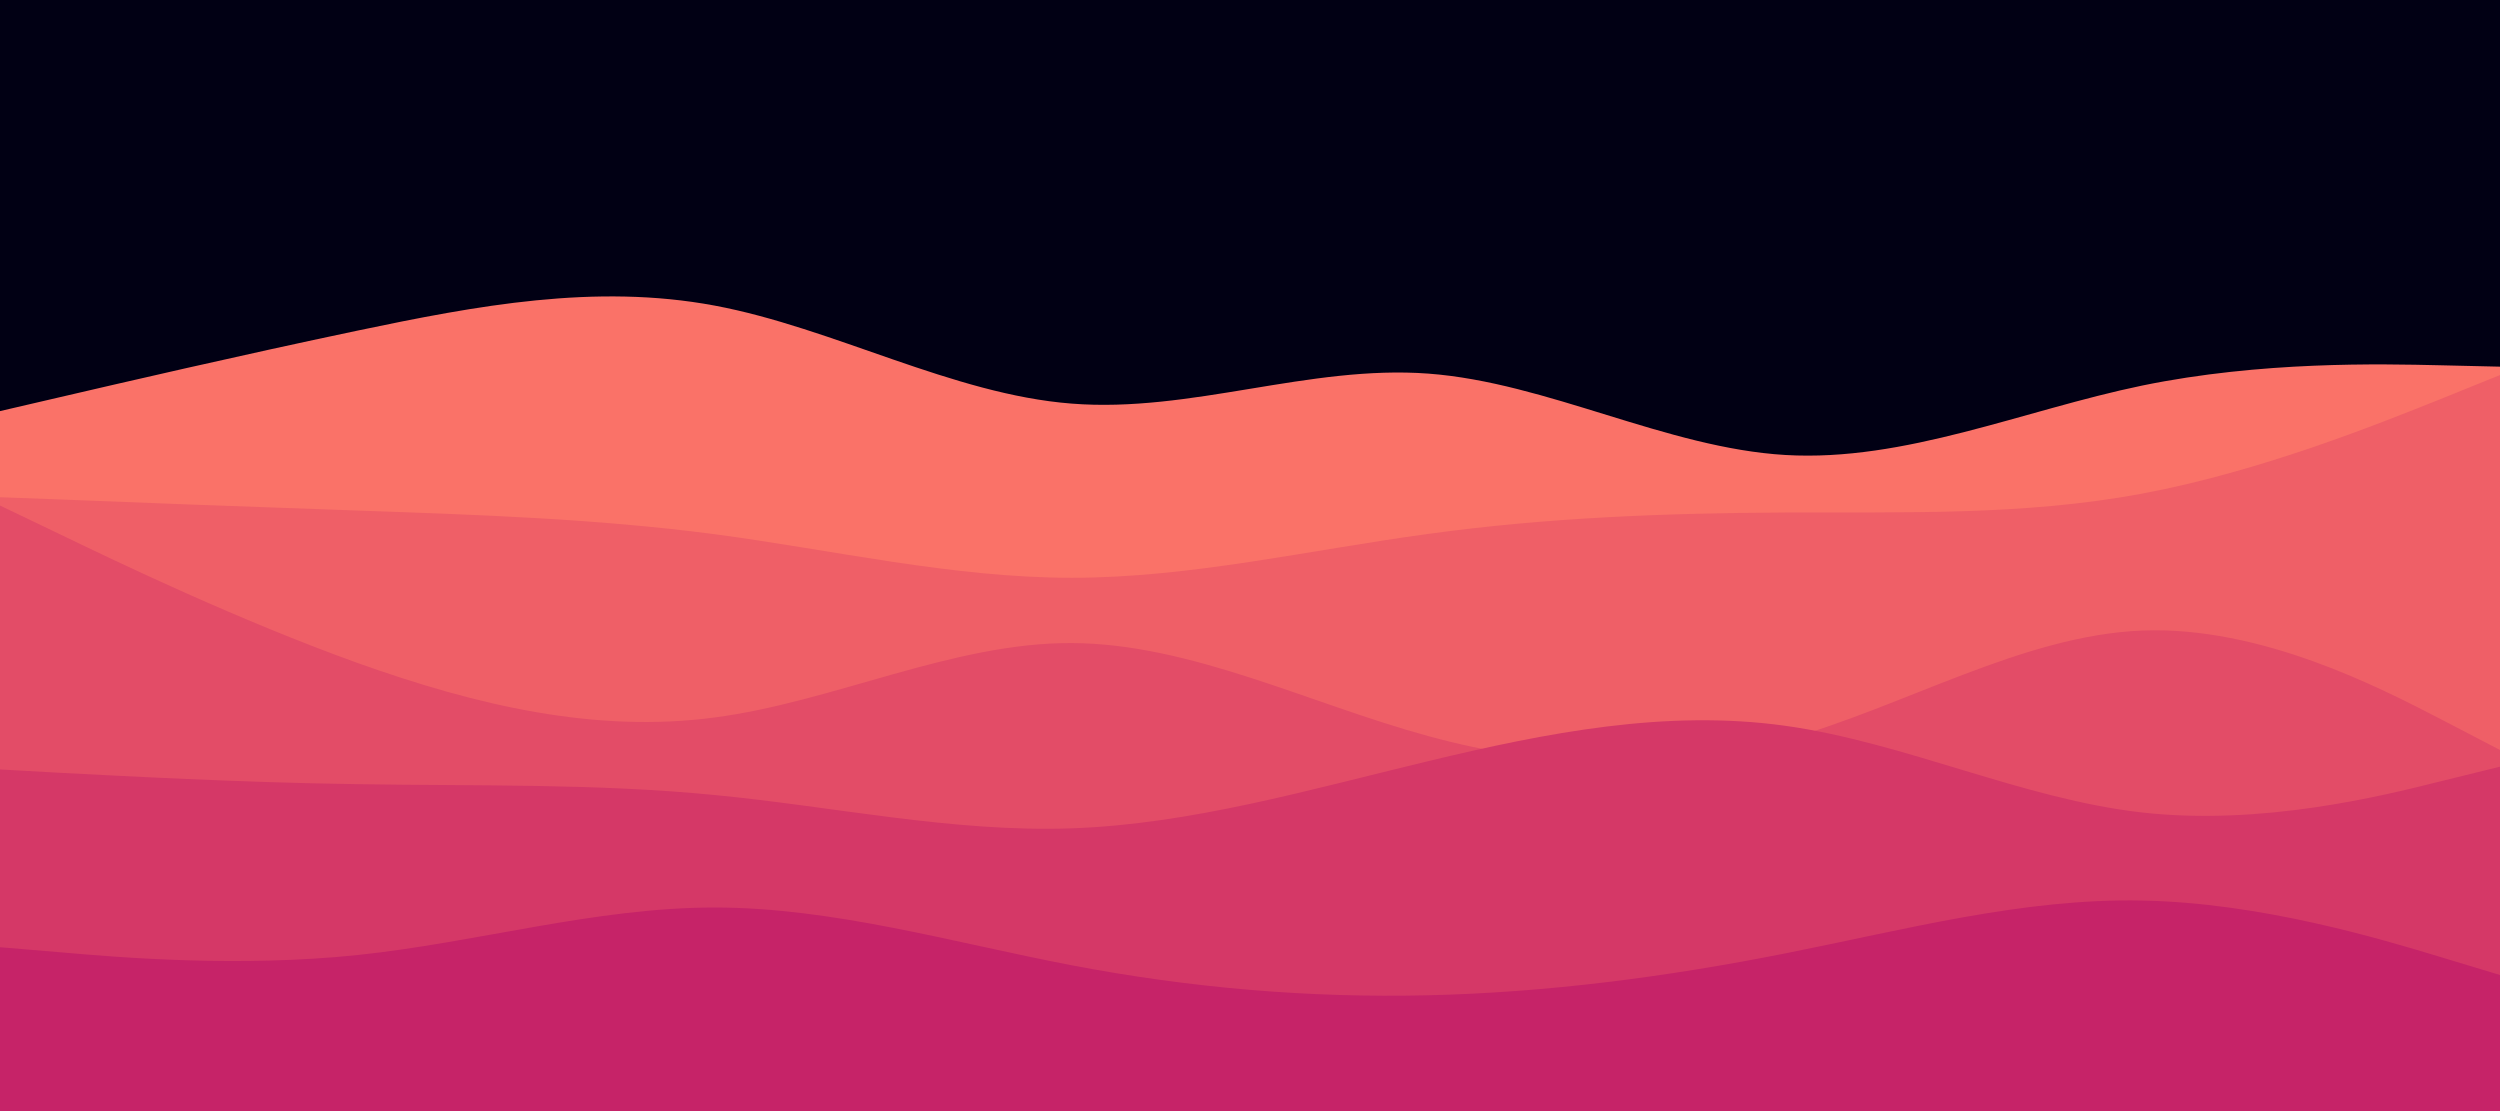 <svg id="visual" viewBox="0 0 900 400" width="900" height="400" xmlns="http://www.w3.org/2000/svg" xmlns:xlink="http://www.w3.org/1999/xlink" version="1.1"><rect x="0" y="0" width="900" height="400" fill="#010014"></rect><path d="M0 148L21.5 143C43 138 86 128 128.8 119C171.7 110 214.3 102 257.2 110C300 118 343 142 385.8 145.3C428.7 148.7 471.3 131.3 514.2 134.5C557 137.7 600 161.3 642.8 163.8C685.7 166.3 728.3 147.7 771.2 138.8C814 130 857 131 878.5 131.5L900 132L900 401L878.5 401C857 401 814 401 771.2 401C728.3 401 685.7 401 642.8 401C600 401 557 401 514.2 401C471.3 401 428.7 401 385.8 401C343 401 300 401 257.2 401C214.3 401 171.7 401 128.8 401C86 401 43 401 21.5 401L0 401Z" fill="#fa7268"></path><path d="M0 179L21.5 179.8C43 180.7 86 182.3 128.8 183.8C171.7 185.3 214.3 186.7 257.2 192.3C300 198 343 208 385.8 208C428.7 208 471.3 198 514.2 192.2C557 186.3 600 184.7 642.8 184.5C685.7 184.3 728.3 185.7 771.2 177.7C814 169.7 857 152.3 878.5 143.7L900 135L900 401L878.5 401C857 401 814 401 771.2 401C728.3 401 685.7 401 642.8 401C600 401 557 401 514.2 401C471.3 401 428.7 401 385.8 401C343 401 300 401 257.2 401C214.3 401 171.7 401 128.8 401C86 401 43 401 21.5 401L0 401Z" fill="#ef5f67"></path><path d="M0 182L21.5 192.3C43 202.7 86 223.3 128.8 238.7C171.7 254 214.3 264 257.2 258.3C300 252.7 343 231.3 385.8 231.5C428.7 231.7 471.3 253.3 514.2 265C557 276.7 600 278.3 642.8 266.3C685.7 254.3 728.3 228.7 771.2 227C814 225.3 857 247.7 878.5 258.8L900 270L900 401L878.5 401C857 401 814 401 771.2 401C728.3 401 685.7 401 642.8 401C600 401 557 401 514.2 401C471.3 401 428.7 401 385.8 401C343 401 300 401 257.2 401C214.3 401 171.7 401 128.8 401C86 401 43 401 21.5 401L0 401Z" fill="#e34c67"></path><path d="M0 277L21.5 278.2C43 279.3 86 281.7 128.8 282.3C171.7 283 214.3 282 257.2 286.2C300 290.3 343 299.7 385.8 298.2C428.7 296.7 471.3 284.3 514.2 274C557 263.7 600 255.3 642.8 261.3C685.7 267.3 728.3 287.7 771.2 292.5C814 297.3 857 286.7 878.5 281.3L900 276L900 401L878.5 401C857 401 814 401 771.2 401C728.3 401 685.7 401 642.8 401C600 401 557 401 514.2 401C471.3 401 428.7 401 385.8 401C343 401 300 401 257.2 401C214.3 401 171.7 401 128.8 401C86 401 43 401 21.5 401L0 401Z" fill="#d53867"></path><path d="M0 341L21.5 342.8C43 344.7 86 348.3 128.8 343.8C171.7 339.3 214.3 326.7 257.2 326.7C300 326.7 343 339.3 385.8 347.5C428.7 355.7 471.3 359.3 514.2 358.3C557 357.3 600 351.7 642.8 343.2C685.7 334.7 728.3 323.3 771.2 324.2C814 325 857 338 878.5 344.5L900 351L900 401L878.5 401C857 401 814 401 771.2 401C728.3 401 685.7 401 642.8 401C600 401 557 401 514.2 401C471.3 401 428.7 401 385.8 401C343 401 300 401 257.2 401C214.3 401 171.7 401 128.8 401C86 401 43 401 21.5 401L0 401Z" fill="#c62368"></path></svg>